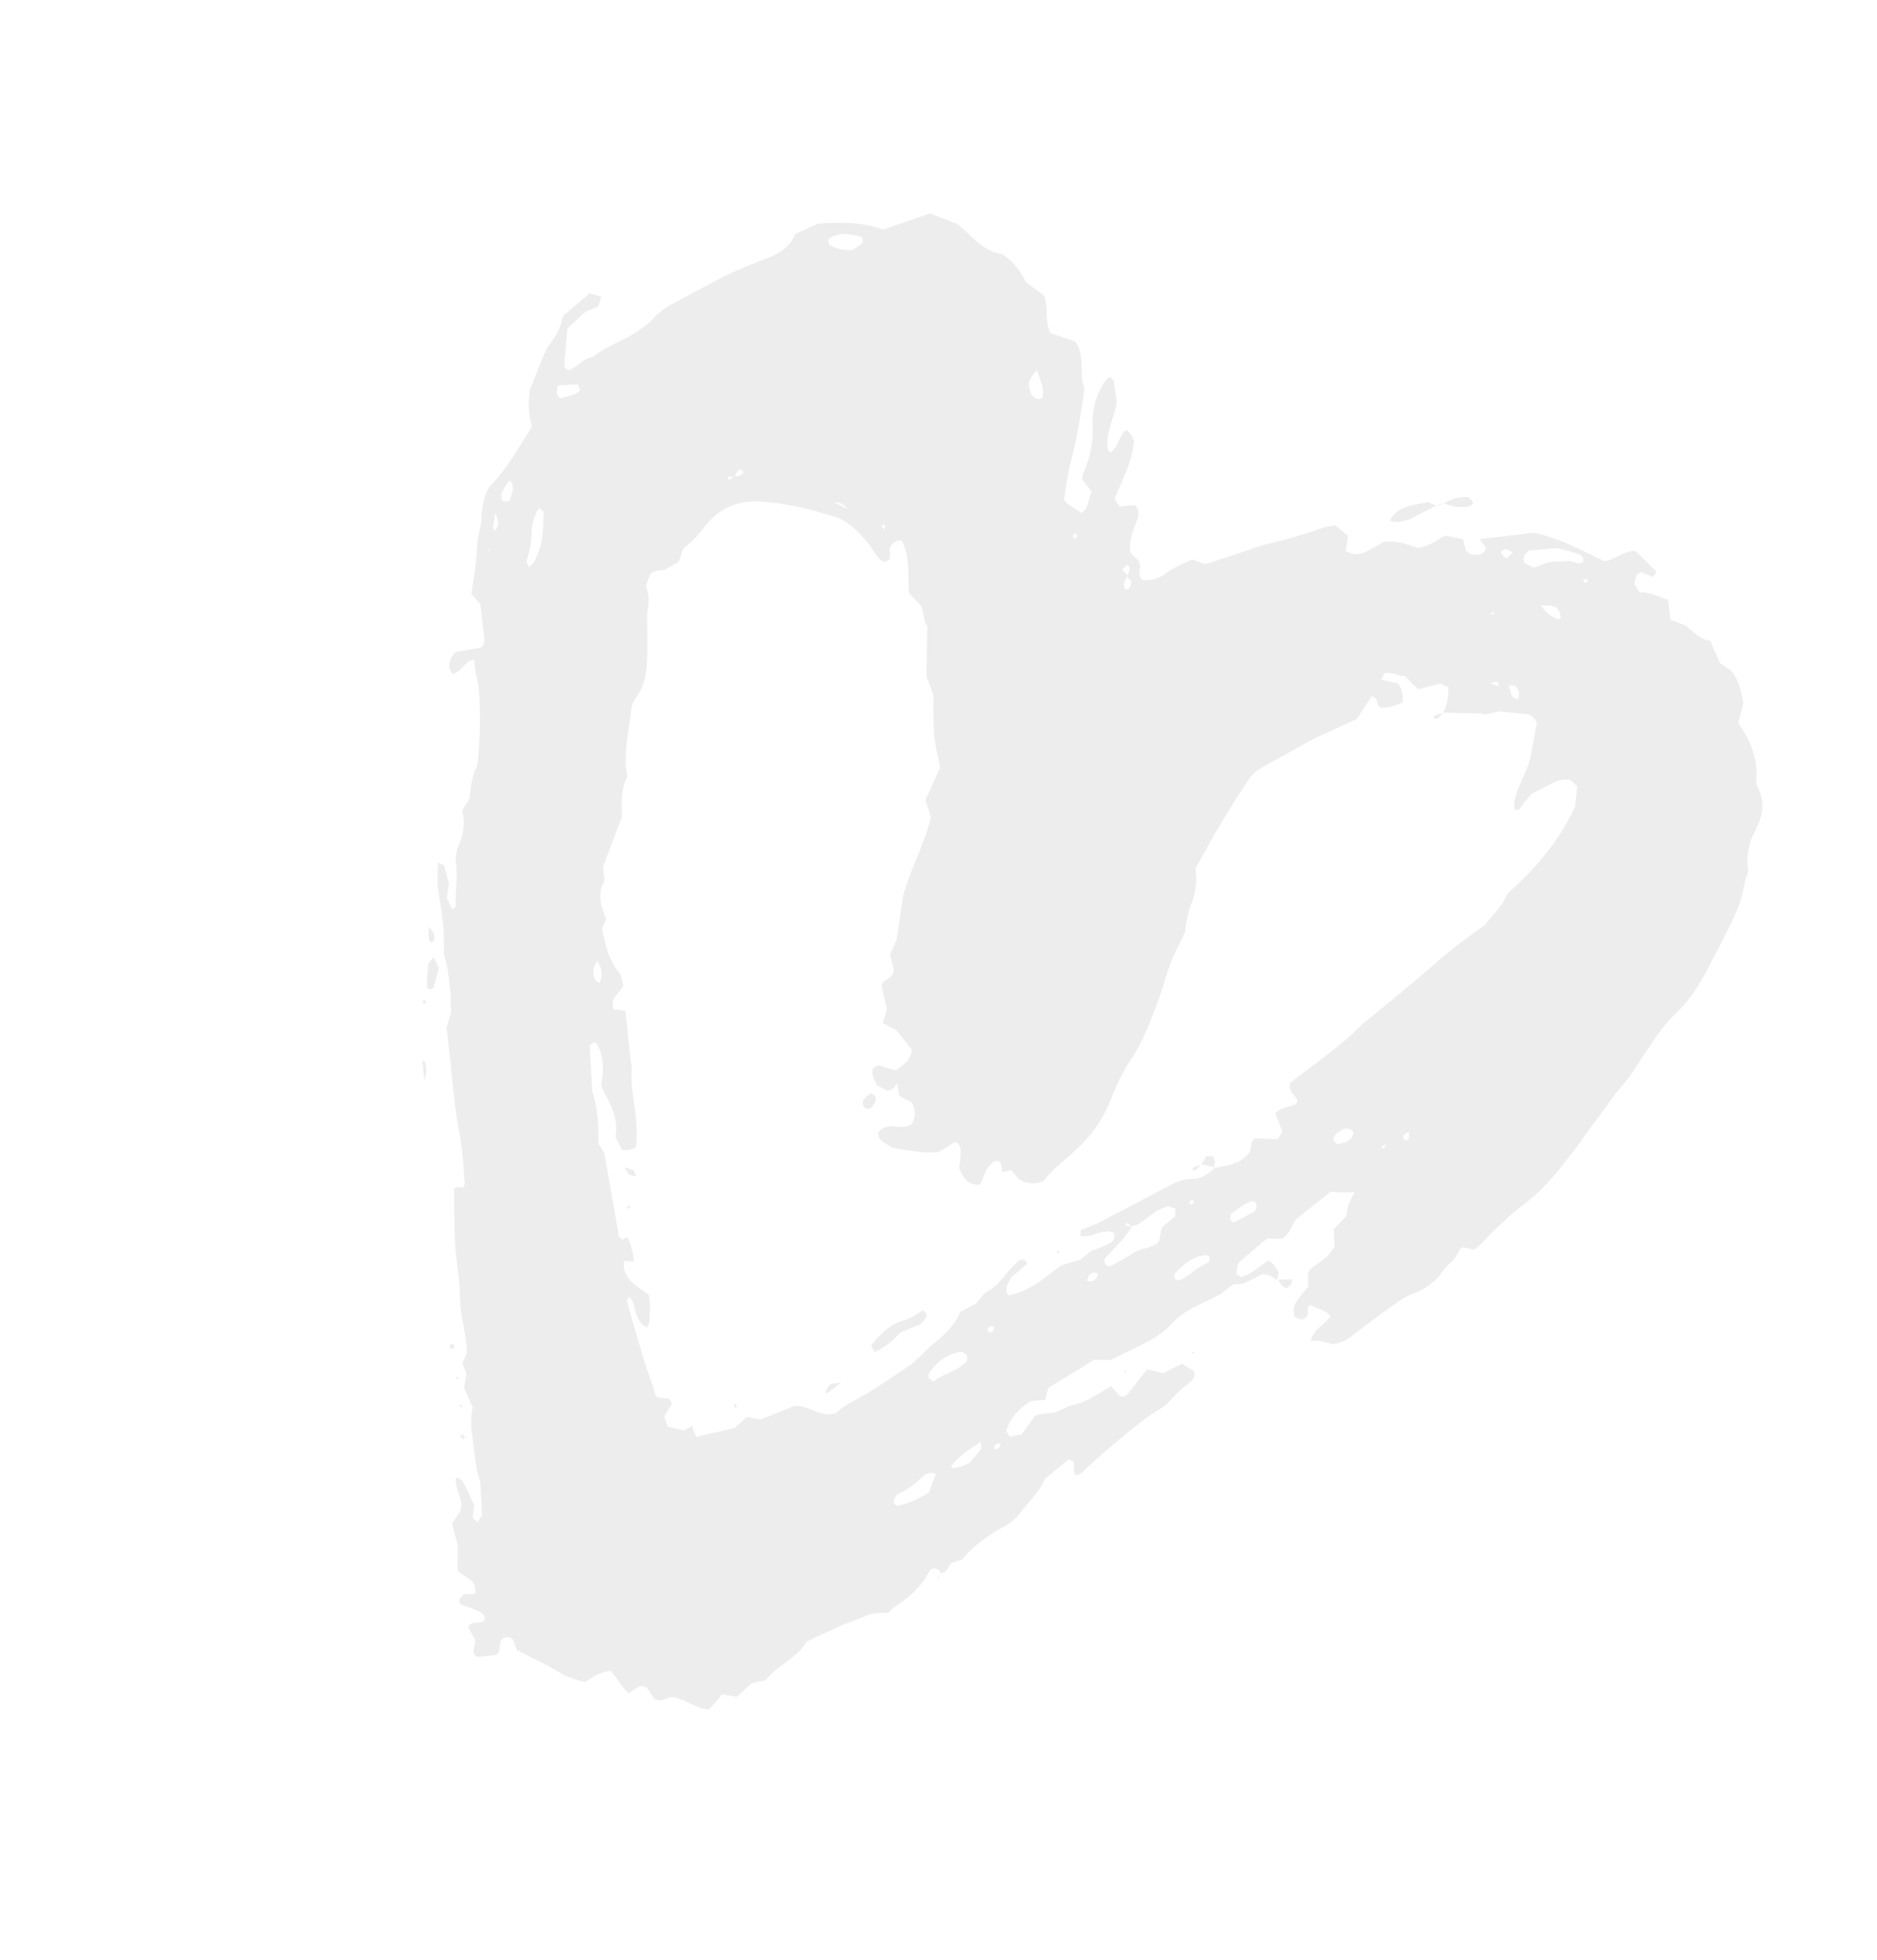 <svg width="114" height="119" viewBox="0 0 114 119" fill="none" xmlns="http://www.w3.org/2000/svg">
<g filter="url(#filter0_d_138_1514)">
<path d="M105.978 49.574C106.009 49.361 106.103 49.153 106.168 48.95C106.055 48.046 106.179 47.191 106.639 46.398C106.679 46.32 106.693 46.229 106.733 46.151C107.125 45.349 107.15 44.548 106.728 43.747C106.687 43.673 106.691 43.577 106.658 43.423C106.798 42.156 106.346 40.992 105.569 39.911C105.678 39.481 105.787 39.065 105.883 38.688C105.742 37.94 105.588 37.257 105.145 36.728C104.857 36.534 104.611 36.362 104.45 36.253C104.231 35.747 104.058 35.343 103.875 34.921C103.211 34.809 102.798 34.335 102.4 33.986C102.047 33.857 101.766 33.752 101.462 33.642C101.412 33.216 101.364 32.824 101.313 32.424C100.725 32.253 100.207 31.921 99.575 31.977C99.454 31.764 99.344 31.583 99.267 31.452C99.347 31.119 99.36 30.837 99.669 30.733C99.908 30.83 100.145 30.931 100.41 31.041C100.479 30.933 100.54 30.839 100.619 30.723C100.162 30.271 99.731 29.846 99.339 29.461C98.601 29.417 98.166 29.994 97.43 30.075C96.061 29.418 94.626 28.635 93.139 28.35C91.979 28.488 90.944 28.613 89.883 28.737C90.027 28.955 90.148 29.129 90.24 29.268C90.204 29.531 90.051 29.623 89.876 29.658C89.567 29.723 89.259 29.709 89.022 29.417C88.975 29.228 88.925 29.019 88.858 28.741C88.501 28.67 88.121 28.593 87.787 28.526C87.213 28.802 86.772 29.212 86.104 29.262C85.498 29.075 84.838 28.802 84.051 28.903C83.76 29.062 83.424 29.256 83.072 29.443C82.794 29.589 82.5 29.687 82.188 29.632C82.026 29.601 81.878 29.519 81.73 29.462C81.786 29.111 81.829 28.824 81.871 28.537C81.594 28.31 81.361 28.112 81.103 27.9C80.794 27.965 80.486 27.99 80.203 28.094C79.17 28.469 78.118 28.768 77.04 29.015C76.443 29.154 75.872 29.385 75.288 29.577C74.583 29.812 73.876 30.04 73.187 30.27C72.919 30.165 72.678 30.073 72.426 29.977C71.896 30.203 71.374 30.414 70.903 30.756C70.443 31.09 69.921 31.314 69.372 31.209C69.029 30.843 69.37 30.46 69.163 30.059C69.041 29.937 68.858 29.758 68.656 29.563C68.563 29.029 68.71 28.527 68.887 28.028C69.003 27.7 69.197 27.387 69.125 27.015C69.1 26.898 69.015 26.795 68.946 26.661C68.628 26.694 68.33 26.725 68.001 26.752C67.9 26.603 67.803 26.461 67.692 26.305C68.136 25.149 68.779 24.075 68.871 22.785C68.789 22.493 68.635 22.27 68.409 22.114C67.94 22.464 67.93 23.148 67.444 23.482C67.387 23.413 67.304 23.357 67.29 23.284C67.11 22.28 67.675 21.409 67.826 20.463C67.769 20.027 67.724 19.591 67.65 19.159C67.636 19.06 67.49 18.985 67.397 18.885C67.279 19.001 67.163 19.073 67.097 19.177C66.537 20.011 66.31 20.964 66.362 21.935C66.413 22.985 66.152 23.927 65.746 24.859C65.708 24.932 65.731 25.029 65.725 25.117C65.912 25.352 66.098 25.591 66.293 25.836C66.182 26.205 66.095 26.541 65.972 26.871C65.934 26.97 65.795 27.036 65.666 27.147C65.319 26.864 64.887 26.734 64.623 26.342C64.759 25.553 64.836 24.766 65.04 24.011C65.429 22.564 65.659 21.095 65.865 19.607C65.507 18.708 65.92 17.674 65.335 16.756C64.841 16.581 64.311 16.401 63.788 16.218C63.431 15.483 63.706 14.693 63.396 13.93C63.09 13.707 62.738 13.448 62.319 13.14C62.007 12.534 61.599 11.911 60.865 11.423C60.091 11.334 59.442 10.823 58.846 10.221C58.629 10.005 58.385 9.814 58.142 9.598C57.578 9.38 57.009 9.16 56.484 8.956C55.471 9.307 54.527 9.636 53.634 9.945C52.285 9.455 50.974 9.491 49.71 9.576C49.217 9.795 48.777 9.989 48.307 10.2C47.958 11.097 47.179 11.464 46.333 11.784C45.552 12.078 44.781 12.391 44.038 12.764C42.939 13.307 41.865 13.917 40.778 14.487C40.384 14.691 40.047 14.951 39.741 15.28C39.477 15.564 39.161 15.808 38.84 16.037C37.954 16.677 36.867 16.979 36.012 17.674C35.413 17.74 35.076 18.308 34.518 18.488C34.409 18.392 34.319 18.313 34.264 18.265C34.328 17.478 34.393 16.738 34.459 15.945C34.818 15.617 35.198 15.261 35.559 14.929C35.839 14.817 36.078 14.723 36.332 14.624C36.397 14.408 36.459 14.21 36.521 14.013C36.287 13.945 36.053 13.877 35.811 13.812C35.242 14.294 34.713 14.75 34.175 15.208C34.082 15.849 33.789 16.381 33.405 16.873C33.218 17.111 33.094 17.402 32.974 17.688C32.7 18.335 32.456 18.99 32.161 19.73C32.15 20.033 32.096 20.431 32.117 20.823C32.137 21.207 32.237 21.587 32.296 21.945C31.457 23.22 30.762 24.548 29.701 25.578C29.44 26.087 29.299 26.592 29.262 27.124C29.239 27.473 29.23 27.836 29.143 28.171C28.964 28.814 28.967 29.472 28.9 30.126C28.841 30.778 28.719 31.424 28.628 32.06C28.824 32.291 28.994 32.484 29.175 32.695C29.251 33.337 29.33 33.988 29.396 34.639C29.423 34.856 29.446 35.078 29.232 35.316C28.733 35.407 28.184 35.505 27.655 35.601C27.365 35.911 27.241 36.228 27.308 36.597C27.328 36.712 27.42 36.812 27.479 36.928C27.929 36.818 28.126 36.46 28.408 36.191C28.485 36.119 28.621 36.11 28.796 36.049C28.834 36.371 28.855 36.624 28.899 36.883C28.948 37.184 29.052 37.48 29.075 37.78C29.193 39.185 29.157 40.584 29.045 41.989C29.027 42.203 29.021 42.443 28.925 42.63C28.627 43.238 28.578 43.895 28.527 44.479C28.349 44.761 28.211 44.979 28.057 45.215C28.268 45.927 28.167 46.623 27.878 47.275C27.709 47.654 27.645 48.047 27.698 48.429C27.819 49.304 27.619 50.179 27.691 51.049C27.693 51.083 27.575 51.134 27.462 51.214C27.347 50.977 27.235 50.749 27.135 50.547C27.18 50.242 27.222 49.982 27.262 49.687C27.174 49.334 27.09 48.949 26.974 48.575C26.951 48.504 26.79 48.474 26.613 48.383C26.596 48.774 26.572 49.077 26.571 49.385C26.571 49.601 26.582 49.823 26.616 50.038C26.798 51.253 27.023 52.464 26.952 53.7C26.945 53.828 26.965 53.969 27 54.092C27.324 55.197 27.369 56.336 27.401 57.5C27.306 57.812 27.201 58.145 27.123 58.387C27.21 59.187 27.286 59.882 27.367 60.579C27.525 61.933 27.604 63.299 27.871 64.63C28.089 65.713 28.153 66.802 28.222 67.894C28.227 67.961 28.15 68.034 28.108 68.104C27.948 68.133 27.762 67.985 27.579 68.226C27.599 69.299 27.578 70.436 27.647 71.567C27.708 72.661 27.936 73.749 27.94 74.84C27.946 75.991 28.37 77.082 28.347 78.185C28.238 78.424 28.155 78.624 28.077 78.788C28.179 79.037 28.26 79.236 28.339 79.415C28.278 79.737 28.223 80.037 28.184 80.266C28.375 80.699 28.538 81.058 28.716 81.465C28.569 82.045 28.609 82.643 28.697 83.265C28.823 84.13 28.837 85.01 29.128 85.849C29.183 86.008 29.179 86.196 29.187 86.371C29.221 86.894 29.246 87.418 29.276 87.998C29.215 88.104 29.128 88.25 29.021 88.431C28.887 88.323 28.796 88.243 28.708 88.172C28.74 87.893 28.769 87.632 28.795 87.403C28.123 85.877 28.105 85.848 27.696 85.71C27.587 86.422 28.204 87.047 27.953 87.764C27.786 88.013 27.616 88.267 27.454 88.518C27.587 89.013 27.707 89.482 27.795 89.796C27.799 90.427 27.802 90.908 27.802 91.367C28.227 91.815 29.03 91.926 28.854 92.78C28.606 92.79 28.36 92.795 28.157 92.809C27.985 93.016 27.79 93.165 27.975 93.418C29.241 93.852 29.444 93.982 29.45 94.326C29.24 94.736 28.644 94.286 28.445 94.814C28.573 95.05 28.717 95.307 28.857 95.57C28.935 95.905 28.526 96.266 28.948 96.607C29.29 96.579 29.684 96.552 30.069 96.507C30.144 96.5 30.208 96.415 30.292 96.353C30.334 96.105 30.373 95.85 30.415 95.615C30.657 95.399 30.883 95.318 31.165 95.561C31.243 95.778 31.329 96.019 31.398 96.206C32.264 96.651 33.108 97.025 33.892 97.506C34.425 97.833 34.979 98.019 35.576 98.135C36.015 97.766 36.511 97.537 37.063 97.45C37.492 97.867 37.744 98.436 38.183 98.832C38.904 98.31 38.912 98.308 39.304 98.489C39.44 98.697 39.604 98.952 39.733 99.149C40.207 99.452 40.533 98.983 40.924 99.052C41.656 99.199 42.247 99.745 43.053 99.811C43.328 99.493 43.608 99.178 43.854 98.891C44.224 98.95 44.518 98.99 44.766 99.032C45.108 98.709 45.396 98.443 45.66 98.198C45.958 98.142 46.214 98.09 46.483 98.038C47.227 97.114 48.427 96.681 48.986 95.682C49.822 95.292 50.573 94.943 51.137 94.675C51.732 94.449 52.164 94.323 52.552 94.129C53.006 93.897 53.483 93.951 53.929 93.938C54.132 93.76 54.288 93.597 54.467 93.479C55.292 92.945 55.998 92.311 56.436 91.408C56.484 91.314 56.647 91.279 56.731 91.231C56.957 91.262 57.063 91.375 57.137 91.538L57.084 91.642L57.147 91.556L57.145 91.522C57.534 91.506 57.577 91.128 57.791 90.903C57.98 90.842 58.187 90.772 58.43 90.693C59.089 89.91 59.928 89.285 60.85 88.768C61.236 88.553 61.609 88.324 61.879 87.965C62.432 87.232 63.126 86.611 63.463 85.8C63.985 85.372 64.451 84.989 64.901 84.623C65.015 84.669 65.091 84.701 65.166 84.733C65.388 84.978 65.018 85.352 65.397 85.586C65.494 85.538 65.627 85.508 65.709 85.425C66.458 84.695 67.251 84.02 68.055 83.35C68.831 82.706 69.603 82.059 70.473 81.541C70.662 81.429 70.849 81.295 70.983 81.135C71.388 80.667 71.838 80.262 72.325 79.889C72.499 79.755 72.593 79.547 72.499 79.243C72.284 79.113 72.022 78.959 71.789 78.813C71.356 79.03 70.97 79.219 70.634 79.388C70.275 79.295 69.984 79.224 69.671 79.142C69.272 79.652 68.899 80.136 68.518 80.609C68.409 80.744 68.264 80.86 68.033 80.787C67.858 80.592 67.664 80.381 67.476 80.173C66.932 80.49 66.461 80.819 65.947 81.054C65.472 81.276 64.913 81.329 64.469 81.594C63.949 81.904 63.353 81.761 62.855 81.978C62.579 82.361 62.328 82.711 62.06 83.091C61.811 83.141 61.563 83.19 61.312 83.245C61.23 83.085 61.169 82.975 61.117 82.87C61.367 82.053 61.91 81.505 62.612 81.072C62.899 81.049 63.192 81.029 63.471 81.008C63.553 80.709 63.62 80.462 63.669 80.277C64.663 79.672 65.593 79.1 66.465 78.564C66.849 78.571 67.149 78.574 67.47 78.575C68.058 78.287 68.65 78.001 69.236 77.705C69.897 77.362 70.59 77.022 71.081 76.462C71.716 75.738 72.547 75.345 73.373 74.962C73.864 74.736 74.305 74.503 74.69 74.136C74.753 74.077 74.84 74.049 74.929 74.003C75.133 73.977 75.352 73.958 75.569 73.932C75.955 73.73 76.338 73.533 76.658 73.37C77.065 73.382 77.32 73.526 77.542 73.732C77.582 73.576 77.621 73.424 77.656 73.305C77.46 72.856 77.457 72.862 77.061 72.534C76.507 72.833 76.071 73.376 75.372 73.536L75.076 73.384C75.182 72.769 75.201 72.694 75.381 72.536C75.91 72.08 76.45 71.629 76.969 71.194C77.303 71.208 77.603 71.224 77.843 71.23C78.424 70.878 78.506 70.232 78.767 69.992C79.554 69.366 80.173 68.877 80.815 68.368C81.027 68.378 81.24 68.396 81.454 68.401C81.708 68.406 81.956 68.396 82.279 68.391C82.133 68.677 81.987 68.897 81.903 69.136C81.822 69.383 81.806 69.644 81.765 69.865C81.482 70.147 81.237 70.395 81.005 70.63C81.021 71.019 81.036 71.361 81.056 71.719C80.883 71.939 80.745 72.169 80.553 72.34C80.289 72.572 79.982 72.748 79.701 72.964C79.6 73.044 79.529 73.158 79.447 73.254C79.449 73.57 79.451 73.873 79.453 74.123C79.047 74.722 78.354 75.139 78.632 75.951C78.912 76.148 79.143 76.195 79.363 75.933C79.571 75.758 79.241 75.379 79.61 75.26C79.927 75.397 80.249 75.523 80.558 75.675C80.652 75.723 80.713 75.846 80.806 75.946C80.417 76.448 79.808 76.726 79.597 77.405C79.829 77.413 80.033 77.4 80.231 77.436C80.489 77.483 80.733 77.569 80.905 77.618C81.456 77.579 81.811 77.348 82.169 77.073C83.067 76.373 83.99 75.699 84.918 75.041C85.2 74.838 85.517 74.667 85.848 74.548C86.573 74.284 87.158 73.85 87.606 73.22C87.754 73.008 87.931 72.804 88.134 72.639C88.379 72.43 88.51 72.163 88.646 71.885C88.68 71.817 88.777 71.782 88.848 71.733C89.059 71.782 89.265 71.829 89.531 71.887C89.744 71.701 89.994 71.521 90.189 71.294C90.594 70.826 91.05 70.423 91.501 70.006C92.052 69.495 92.667 69.076 93.223 68.581C94.182 67.736 94.942 66.703 95.721 65.698C96.118 65.181 96.473 64.629 96.878 64.109C97.442 63.381 97.934 62.591 98.541 61.906C99.078 61.309 99.451 60.621 99.896 59.971C100.466 59.142 100.992 58.271 101.736 57.577C102.654 56.723 103.304 55.686 103.844 54.572C103.98 54.295 104.139 54.035 104.275 53.758C104.94 52.426 105.724 51.143 105.957 49.629L105.978 49.574ZM30.924 25.189C30.984 25.24 31.08 25.283 31.095 25.343C31.18 25.701 31.172 25.704 30.947 26.422C30.767 26.427 30.647 26.431 30.548 26.433C30.34 26.149 30.421 25.889 30.922 25.195L30.924 25.189ZM30.014 28.238C29.991 28.168 29.94 28.102 29.946 28.039C29.966 27.833 30.005 27.63 30.078 27.143C30.338 27.749 30.293 28.014 30.017 28.233L30.014 28.238ZM29.63 29.471L29.649 29.357L29.73 29.418L29.635 29.474L29.63 29.471ZM34.071 20.187C33.736 20.034 33.81 19.777 33.879 19.399C34.323 19.378 34.699 19.361 35.101 19.345C35.152 19.476 35.19 19.581 35.236 19.696C34.898 20.047 34.454 20.055 34.071 20.187ZM32.125 30.464C32.059 30.26 31.956 30.128 31.991 30.035C32.172 29.491 32.277 28.955 32.281 28.373C32.281 27.861 32.448 27.357 32.72 26.827C32.857 26.957 33.016 27.031 33.012 27.102C32.998 27.665 32.995 28.234 32.905 28.792C32.838 29.216 32.656 29.622 32.495 30.024C32.436 30.165 32.288 30.273 32.127 30.459L32.125 30.464ZM96.363 31.154C96.405 31.175 96.419 31.274 96.448 31.335C96.379 31.352 96.295 31.401 96.233 31.382C96.191 31.361 96.177 31.261 96.151 31.196C96.225 31.181 96.304 31.13 96.363 31.154ZM94.8 33.52C94.727 33.547 94.632 33.617 94.58 33.59C94.386 33.497 94.196 33.393 94.028 33.261C93.896 33.16 93.804 33.008 93.585 32.757C94.571 32.765 94.672 32.837 94.8 33.52ZM92.194 38.452C91.843 38.383 91.832 38.391 91.655 37.624C91.84 37.621 91.924 37.625 92.01 37.623C92.255 37.861 92.318 38.135 92.199 38.455L92.194 38.452ZM92.867 29.43C93.368 29.386 93.966 29.332 94.583 29.281C94.992 29.393 95.416 29.486 95.829 29.627C96.032 29.691 96.219 29.826 96.155 30.128C95.827 30.334 95.514 30.022 95.185 30.063C94.84 30.109 94.488 30.066 94.151 30.135C93.816 30.2 93.499 30.358 93.161 30.48L92.605 30.194C92.452 29.892 92.538 29.674 92.867 29.43ZM90.937 37.643C90.838 37.618 90.742 37.575 90.493 37.486C90.744 37.432 90.843 37.391 90.945 37.398C90.971 37.398 91.004 37.513 91.021 37.581C91.026 37.597 90.961 37.648 90.937 37.643ZM90.691 33.167C90.691 33.167 90.751 33.204 90.784 33.228C90.729 33.259 90.679 33.292 90.624 33.323C90.591 33.299 90.562 33.278 90.528 33.254C90.584 33.223 90.636 33.184 90.694 33.162L90.691 33.167ZM91.876 29.544C91.469 29.991 91.43 29.991 91.153 29.547C91.334 29.259 91.552 29.332 91.876 29.544ZM68.716 31.325C68.665 31.601 68.64 31.817 68.34 31.775C68.14 31.475 68.354 31.25 68.468 31.014C68.561 31.127 68.651 31.246 68.716 31.325ZM68.461 30.289C68.761 30.535 68.558 30.738 68.461 30.938C68.371 30.82 68.273 30.704 68.165 30.57C68.292 30.451 68.374 30.369 68.461 30.289ZM65.35 28.376C65.38 28.444 65.437 28.525 65.426 28.585C65.412 28.637 65.315 28.673 65.255 28.714C65.227 28.64 65.162 28.561 65.173 28.502C65.184 28.455 65.287 28.422 65.347 28.381L65.35 28.376ZM62.973 18.482C63.198 19.155 63.472 19.643 63.28 20.208C62.838 20.289 62.669 20.044 62.565 19.748C62.401 19.264 62.479 19.035 62.97 18.487L62.973 18.482ZM53.684 27.828C53.713 27.863 53.767 27.897 53.767 27.923C53.764 27.994 53.729 28.061 53.705 28.134C53.645 28.084 53.593 28.031 53.534 27.981C53.587 27.929 53.64 27.877 53.684 27.828ZM51.544 26.951L50.677 26.506C50.945 26.46 51.234 26.609 51.544 26.951ZM52.358 10.385C52.367 10.534 52.431 10.704 52.373 10.754C52.191 10.929 51.967 11.057 51.781 11.191C51.17 11.205 50.764 11.088 50.375 10.875C50.35 10.784 50.319 10.702 50.31 10.619C50.302 10.582 50.337 10.541 50.35 10.502C50.989 10.023 51.655 10.247 52.356 10.377L52.358 10.385ZM44.629 24.908C44.709 24.727 44.789 24.545 45.025 24.508C45.069 24.563 45.11 24.624 45.158 24.682C45.034 24.887 44.843 24.913 44.629 24.908ZM44.55 24.947C44.474 25.006 44.4 25.073 44.319 25.129C44.297 25.145 44.243 25.123 44.206 25.118C44.225 25.055 44.24 24.938 44.266 24.938C44.362 24.929 44.462 24.94 44.555 24.949L44.55 24.947ZM36.399 55.693C36.3 55.616 36.175 55.565 36.132 55.471C35.967 55.09 35.992 54.723 36.28 54.366C36.591 54.841 36.631 55.283 36.399 55.693ZM56.666 79.901C56.503 79.758 56.441 79.7 56.382 79.65C56.391 79.569 56.366 79.464 56.411 79.402C56.886 78.682 57.538 78.216 58.359 78.087C58.643 78.161 58.808 78.272 58.734 78.634C58.234 79.25 57.361 79.365 56.666 79.901ZM54.478 87.443C54.247 87.291 54.249 87.122 54.345 86.961C54.404 86.847 54.499 86.725 54.606 86.682C55.138 86.463 55.557 86.095 55.982 85.716C56.19 85.528 56.464 85.327 56.837 85.506C56.706 85.865 56.571 86.216 56.421 86.624C55.753 87.029 55.134 87.327 54.481 87.438L54.478 87.443ZM60.341 76.566C60.406 76.771 60.314 76.887 60.118 76.911C60.076 76.916 59.968 76.794 59.976 76.753C60.014 76.563 60.141 76.483 60.341 76.566ZM58.854 84.862C58.416 85.038 58.133 85.155 57.836 85.146C57.805 85.065 57.767 84.999 57.78 84.986C58.269 84.431 58.85 84.001 59.56 83.565C59.576 83.777 59.639 83.921 59.587 83.986C59.353 84.299 59.089 84.583 58.854 84.862ZM60.749 83.651C60.757 83.891 60.64 84.008 60.398 84.002C60.37 83.738 60.483 83.62 60.749 83.651ZM66.013 73.786C66.141 73.32 66.341 73.174 66.702 73.339C66.628 73.713 66.399 73.862 66.013 73.786ZM70.409 71.347C70.004 71.867 69.335 71.74 68.864 72.069C68.404 72.39 67.887 72.629 67.422 72.896C67.169 72.89 67.089 72.764 67.08 72.464C67.609 71.83 68.307 71.238 68.759 70.447C69.023 70.418 69.233 70.29 69.438 70.133C69.886 69.786 70.32 69.412 70.956 69.247C71.063 69.282 71.219 69.336 71.383 69.387C71.384 69.551 71.39 69.679 71.388 69.849C71.135 70.06 70.869 70.284 70.564 70.534C70.511 70.789 70.459 71.084 70.404 71.357L70.409 71.347ZM68.348 70.34C68.527 70.183 68.597 70.403 68.715 70.444C68.579 70.466 68.445 70.508 68.348 70.34ZM72.333 69.16C72.297 69.102 72.253 69.047 72.212 68.986C72.275 68.94 72.343 68.896 72.406 68.85C72.442 68.908 72.53 68.992 72.517 69.018C72.485 69.081 72.396 69.114 72.333 69.16ZM73.055 72.837C72.905 72.924 72.745 72.993 72.603 73.091C72.495 73.16 72.413 73.269 72.305 73.351C72.166 73.456 72.021 73.559 71.869 73.638C71.717 73.718 71.551 73.797 71.336 73.653C71.335 73.567 71.29 73.4 71.348 73.338C71.894 72.772 72.469 72.228 73.333 72.219C73.372 72.219 73.411 72.259 73.442 72.288C73.443 72.374 73.448 72.455 73.454 72.609C73.341 72.676 73.194 72.758 73.055 72.837ZM76.196 69.57C75.789 69.787 75.34 70.023 74.92 70.24C74.664 70.088 74.686 69.929 74.801 69.667C75.198 69.431 75.591 69.036 76.112 68.917C76.42 69.121 76.34 69.316 76.191 69.567L76.196 69.57ZM81.194 65.485C81.104 65.38 81.026 65.288 80.967 65.211C81.018 64.883 81.259 64.758 81.48 64.635C81.711 64.504 81.954 64.439 82.222 64.76C82.059 65.333 81.633 65.396 81.194 65.485ZM83.927 65.708C83.944 65.52 84.085 65.527 84.205 65.51C84.147 65.585 84.092 65.655 84.028 65.728C84.02 65.743 83.966 65.722 83.929 65.716L83.927 65.708ZM91.575 50.219C91.293 50.998 90.647 51.553 90.157 52.187C89.132 52.906 88.153 53.637 87.228 54.454C85.876 55.642 84.473 56.765 83.088 57.916C82.951 58.03 82.804 58.125 82.68 58.251C81.537 59.416 80.203 60.351 78.903 61.324C78.693 61.478 78.498 61.653 78.35 61.774C78.204 62.329 78.731 62.501 78.806 62.881C78.758 62.948 78.718 63.052 78.66 63.075C78.372 63.176 78.068 63.243 77.783 63.352C77.67 63.393 77.58 63.504 77.451 63.602C77.593 63.977 77.735 64.338 77.89 64.739C77.792 64.879 77.697 65.014 77.588 65.174C77.097 65.159 76.625 65.146 76.205 65.133C75.887 65.357 76.048 65.669 75.888 65.981C75.401 66.636 74.598 66.794 73.777 66.91C73.373 67.339 72.879 67.597 72.282 67.599C71.823 67.599 71.434 67.78 71.041 67.984C69.649 68.726 68.255 69.46 66.854 70.183C66.468 70.385 66.054 70.527 65.645 70.697C65.636 70.843 65.624 70.955 65.62 71.065C66.321 71.169 66.894 70.617 67.57 70.82C67.604 70.831 67.632 70.878 67.663 70.907C67.761 71.227 67.563 71.42 67.327 71.535C66.981 71.711 66.601 71.838 66.221 71.99C66.034 72.15 65.831 72.315 65.612 72.498C65.249 72.606 64.866 72.711 64.45 72.832C63.477 73.565 62.527 74.442 61.215 74.66C61.071 74.199 61.079 74.197 61.433 73.546C61.747 73.28 62.078 73.005 62.379 72.752C62.314 72.443 62.145 72.455 61.896 72.517C61.666 72.76 61.368 73.02 61.125 73.328C60.797 73.737 60.49 74.143 59.996 74.402C59.708 74.555 59.513 74.895 59.268 75.169C58.971 75.325 58.661 75.481 58.315 75.657C58.03 76.403 57.479 76.953 56.86 77.455C56.42 77.813 56.024 78.226 55.608 78.616C55.544 78.675 55.486 78.75 55.415 78.799C54.469 79.428 53.54 80.086 52.56 80.665C51.919 81.044 51.233 81.334 50.786 81.807C49.822 82.125 49.21 81.312 48.246 81.375C47.659 81.611 46.928 81.898 46.191 82.195C45.923 82.143 45.665 82.096 45.366 82.04C45.16 82.223 44.939 82.424 44.623 82.708C43.916 82.87 43.113 83.054 42.286 83.246C42.212 83.084 42.156 82.976 42.11 82.861C42.08 82.78 42.07 82.696 42.038 82.568C41.893 82.657 41.751 82.742 41.557 82.865C41.271 82.797 40.937 82.718 40.562 82.63C40.486 82.42 40.416 82.226 40.334 82.014C40.504 81.734 40.666 81.483 40.81 81.242C40.759 81.137 40.721 81.058 40.659 80.935C40.435 80.911 40.18 80.885 39.932 80.856C39.88 80.79 39.803 80.724 39.783 80.648C39.674 80.133 39.462 79.651 39.298 79.153C38.871 77.864 38.517 76.548 38.138 75.244C38.095 75.097 38.024 74.916 38.221 74.749C38.526 75.05 38.501 75.47 38.651 75.816C38.788 76.136 38.899 76.468 39.3 76.595C39.517 76.287 39.425 75.918 39.475 75.59C39.52 75.298 39.438 74.987 39.41 74.631C39.133 74.43 38.845 74.236 38.574 74.025C38.103 73.651 37.808 73.192 37.903 72.558C38.099 72.573 38.287 72.591 38.487 72.609C38.489 72.164 38.363 71.668 38.109 71.123C38.005 71.174 37.905 71.227 37.81 71.271C37.748 71.239 37.706 71.217 37.675 71.188C37.645 71.159 37.603 71.125 37.596 71.088C37.303 69.449 37.016 67.812 36.701 66.01C36.65 65.931 36.514 65.711 36.342 65.445C36.375 64.347 36.296 63.211 35.974 62.304C35.91 61.241 35.86 60.369 35.812 59.465C35.899 59.412 35.999 59.345 36.093 59.288C36.181 59.36 36.277 59.403 36.308 59.471C36.586 60.04 36.666 60.639 36.594 61.264C36.568 61.481 36.55 61.694 36.523 61.963C36.983 62.921 37.604 63.87 37.38 65.021C37.531 65.328 37.661 65.598 37.786 65.839C38.073 65.86 38.346 65.805 38.605 65.676C38.728 64.874 38.662 64.046 38.545 63.225C38.438 62.488 38.313 61.761 38.366 61.007C38.387 60.749 38.306 60.484 38.283 60.223C38.196 59.398 38.111 58.567 38.026 57.736C38.014 57.605 37.982 57.477 37.972 57.38C37.68 57.335 37.472 57.307 37.276 57.279C37.002 56.626 37.605 56.345 37.856 55.858C37.783 55.604 37.768 55.248 37.588 55.038C36.926 54.258 36.769 53.312 36.565 52.393C36.648 52.206 36.718 52.045 36.814 51.819C36.535 51.085 36.228 50.291 36.714 49.511C36.686 49.208 36.663 48.947 36.632 48.61C36.982 47.687 37.355 46.705 37.772 45.6C37.762 44.853 37.685 43.968 38.093 43.148C37.821 41.761 38.199 40.427 38.346 39.079C38.373 38.824 38.475 38.548 38.629 38.351C39.256 37.526 39.287 36.558 39.316 35.595C39.333 35.026 39.313 34.452 39.311 33.88C39.309 33.617 39.278 33.345 39.328 33.095C39.435 32.566 39.438 32.05 39.224 31.598C39.342 31.279 39.428 31.034 39.493 30.871C39.675 30.682 39.782 30.652 40.373 30.601C40.607 30.465 40.911 30.294 41.218 30.117C41.31 29.862 41.399 29.613 41.504 29.306C41.941 28.966 42.371 28.55 42.747 28.048C43.616 26.881 44.817 26.33 46.301 26.456C47.401 26.549 48.477 26.741 49.536 27.042C49.999 27.175 50.459 27.313 50.933 27.451C51.823 27.889 52.465 28.593 53.02 29.402C53.215 29.686 53.381 30.015 53.743 30.128C53.827 30.093 53.903 30.059 53.979 30.026C54.006 29.948 54.054 29.868 54.057 29.785C54.062 29.61 54.04 29.434 54.031 29.299C54.202 28.966 54.41 28.765 54.775 28.834C55.134 29.616 55.163 29.854 55.187 31.979C55.386 32.192 55.623 32.445 55.971 32.815C56.036 33.097 56.13 33.526 56.225 33.955L56.316 33.93C56.303 34.94 56.287 35.942 56.271 37.108C56.373 37.37 56.53 37.779 56.693 38.217C56.7 38.982 56.668 39.772 56.73 40.558C56.783 41.209 56.953 41.847 57.096 42.616C56.834 43.19 56.527 43.865 56.208 44.574C56.307 44.894 56.413 45.224 56.536 45.635C56.153 47.236 55.309 48.751 54.87 50.322C54.729 51.247 54.597 52.104 54.445 53.102C54.359 53.294 54.21 53.611 54.052 53.957C54.137 54.289 54.22 54.627 54.292 54.907C54.24 55.378 53.811 55.447 53.606 55.656C53.583 55.789 53.543 55.88 53.563 55.956C53.653 56.382 53.76 56.811 53.865 57.272C53.789 57.535 53.707 57.821 53.623 58.125L54.433 58.541C54.755 58.949 55.053 59.325 55.393 59.763C55.308 60.349 54.879 60.686 54.383 61.002C54.021 60.888 53.693 60.785 53.36 60.68C53.234 60.746 53.124 60.808 53.014 60.869C52.897 61.262 53.113 61.557 53.266 61.911L53.873 62.223C54.223 62.206 54.359 61.993 54.491 61.786C54.531 62.029 54.575 62.275 54.619 62.547L55.361 62.928C55.651 63.424 55.602 63.839 55.373 64.246C55.017 64.516 54.624 64.426 54.233 64.395C53.863 64.363 53.546 64.482 53.334 64.793C53.353 65.393 53.911 65.418 54.149 65.684C55.11 65.843 56 66.051 56.998 65.96C57.311 65.773 57.684 65.545 58.031 65.329C58.407 65.542 58.346 65.865 58.337 66.163C58.33 66.421 58.28 66.684 58.251 66.905C58.487 67.506 58.751 67.989 59.524 67.94C59.66 67.623 59.794 67.311 59.931 66.981C60.126 66.78 60.26 66.468 60.641 66.506C60.7 66.569 60.786 66.62 60.814 66.693C60.847 66.769 60.825 66.863 60.84 66.949C60.852 67.028 60.877 67.106 60.897 67.182C61.057 67.14 61.222 67.1 61.405 67.049C61.583 67.252 61.753 67.445 61.928 67.64C62.377 67.877 62.839 67.924 63.389 67.721C63.869 67.042 64.571 66.518 65.225 65.935C66.15 65.118 66.88 64.168 67.368 62.988C67.746 62.074 68.127 61.141 68.71 60.299C69.431 59.253 69.857 58.028 70.311 56.838C70.607 56.058 70.809 55.243 71.102 54.469C71.317 53.897 71.618 53.363 71.978 52.61C72.017 52.138 72.118 51.455 72.387 50.792C72.65 50.14 72.704 49.434 72.605 48.733C73.174 47.727 73.72 46.728 74.302 45.748C74.773 44.959 75.285 44.192 75.782 43.417C76.026 43.044 76.355 42.761 76.754 42.546C77.712 42.021 78.663 41.473 79.621 40.949C79.926 40.777 80.254 40.65 80.574 40.5C81.211 40.204 81.846 39.913 82.405 39.656C82.744 39.135 83.026 38.702 83.302 38.28C83.742 38.355 83.57 38.831 83.847 38.98C84.34 38.975 84.787 38.861 85.19 38.64C85.236 38.243 85.156 37.875 84.913 37.493C84.611 37.43 84.28 37.359 83.895 37.279C83.97 37.108 84.018 37.001 84.063 36.913C84.556 36.72 84.93 37.128 85.307 37.033C85.609 37.339 85.851 37.582 86.125 37.854C86.565 37.739 86.981 37.631 87.454 37.513C87.605 37.578 87.8 37.658 87.982 37.738C87.957 38.31 87.907 38.816 87.652 39.275C88.469 39.294 89.288 39.308 90.105 39.328C90.104 39.354 90.109 39.382 90.109 39.408C90.452 39.329 90.787 39.251 91.032 39.194C91.692 39.264 92.26 39.32 92.852 39.381C92.945 39.442 93.067 39.498 93.155 39.596C93.24 39.685 93.283 39.819 93.34 39.913C93.198 40.661 93.063 41.385 92.927 42.109C92.679 43.038 92.078 43.838 91.96 44.821C91.946 44.938 91.986 45.063 92.001 45.176C92.394 45.24 92.409 44.88 92.577 44.718C92.733 44.568 92.855 44.381 92.998 44.205C93.384 44.017 93.777 43.825 94.158 43.62C94.51 43.434 94.864 43.268 95.369 43.357C95.467 43.447 95.622 43.592 95.79 43.75C95.743 44.212 95.697 44.647 95.665 44.978C94.671 47.092 93.269 48.76 91.57 50.242L91.575 50.219ZM85.261 65.167C85.23 65.099 85.206 64.981 85.24 64.939C85.298 64.864 85.411 64.824 85.563 64.732C85.564 64.922 85.591 65.035 85.556 65.128C85.508 65.261 85.314 65.28 85.261 65.167Z" fill="#EDEDED"/>
<path d="M36.551 13.969C36.551 13.969 36.54 13.989 36.54 14.003C36.545 14.005 36.556 14.011 36.566 14.016L36.548 13.974L36.551 13.969Z" fill="#EDEDED"/>
<path d="M73.754 66.892L73.778 66.885C73.767 66.879 73.754 66.879 73.736 66.877C73.731 66.887 73.728 66.892 73.728 66.905C73.741 66.905 73.749 66.903 73.757 66.9C73.759 66.895 73.762 66.89 73.764 66.885L73.741 66.892L73.754 66.892Z" fill="#EDEDED"/>
<path d="M87.223 26.714C87.044 26.629 86.862 26.549 86.732 26.482C85.076 26.806 84.961 26.864 84.392 27.589C84.885 27.842 85.329 27.578 85.562 27.56C86.239 27.212 86.732 26.954 87.22 26.706L87.223 26.714Z" fill="#EDEDED"/>
<path d="M87.257 26.699C87.257 26.699 87.238 26.709 87.222 26.714C87.238 26.722 87.249 26.728 87.264 26.736L87.257 26.699Z" fill="#EDEDED"/>
<path d="M26.352 54.128C26.172 54.337 26.038 54.419 26.027 54.518C25.97 54.948 25.937 55.384 25.929 55.819C25.925 56.007 26.048 56.15 26.321 56.001C26.427 55.616 26.547 55.205 26.655 54.802C26.566 54.605 26.495 54.45 26.352 54.128Z" fill="#EDEDED"/>
<path d="M89.493 26.51C89.387 26.396 89.273 26.285 89.191 26.191C88.612 26.142 88.146 26.297 87.709 26.571C88.227 26.778 88.755 26.846 89.302 26.727C89.368 26.715 89.408 26.61 89.495 26.505L89.493 26.51Z" fill="#EDEDED"/>
<path d="M25.739 60.379C25.712 60.405 25.663 60.438 25.662 60.464C25.69 60.806 25.725 61.146 25.767 61.614C25.943 61.092 25.931 60.681 25.731 60.381L25.739 60.379Z" fill="#EDEDED"/>
<path d="M78.145 74.218C78.402 74.084 78.501 73.903 78.443 73.676C78.166 73.691 77.881 73.709 77.599 73.722C77.791 73.873 77.837 74.191 78.139 74.216L78.145 74.218Z" fill="#EDEDED"/>
<path d="M77.599 73.722C77.599 73.722 77.589 73.716 77.584 73.714C77.573 73.709 77.568 73.706 77.561 73.695C77.555 73.706 77.55 73.716 77.55 73.729C77.563 73.729 77.584 73.727 77.597 73.727L77.599 73.722Z" fill="#EDEDED"/>
<path d="M26.051 52.3C26.061 52.613 25.95 52.943 26.166 53.251C26.269 53.166 26.374 53.115 26.382 53.06C26.427 52.742 26.258 52.511 26.051 52.3Z" fill="#EDEDED"/>
<path d="M28.083 83.082C28.033 83.128 27.985 83.169 27.935 83.216C28.01 83.274 28.083 83.338 28.176 83.412C28.203 83.321 28.235 83.271 28.224 83.253C28.189 83.195 28.132 83.14 28.085 83.09L28.083 83.082Z" fill="#EDEDED"/>
<path d="M27.314 77.694C27.308 77.757 27.344 77.854 27.398 77.888C27.45 77.915 27.534 77.879 27.605 77.87C27.579 77.778 27.554 77.686 27.529 77.582C27.424 77.633 27.32 77.658 27.319 77.697L27.314 77.694Z" fill="#EDEDED"/>
<path d="M56.961 91.894L57.11 91.604L56.907 91.86L56.964 91.889L56.961 91.894Z" fill="#EDEDED"/>
<path d="M68.27 79.328C68.302 79.331 68.335 79.329 68.367 79.331C68.375 79.303 68.378 79.272 68.386 79.243C68.355 79.24 68.313 79.232 68.295 79.242C68.276 79.252 68.278 79.299 68.275 79.33L68.27 79.328Z" fill="#EDEDED"/>
<path d="M25.755 56.733C25.652 56.779 25.646 56.855 25.737 56.921C25.763 56.934 25.826 56.927 25.844 56.904C25.86 56.873 25.853 56.823 25.853 56.784C25.822 56.768 25.778 56.726 25.755 56.733Z" fill="#EDEDED"/>
<path d="M27.718 79.653C27.705 79.679 27.718 79.718 27.72 79.752C27.767 79.737 27.817 79.717 27.859 79.699C27.841 79.67 27.82 79.646 27.797 79.615C27.766 79.625 27.724 79.629 27.713 79.65L27.718 79.653Z" fill="#EDEDED"/>
<path d="M27.993 81.303C27.961 81.326 27.937 81.346 27.906 81.37L27.97 81.462C27.997 81.436 28.046 81.415 28.049 81.397C28.052 81.366 28.016 81.334 27.993 81.303Z" fill="#EDEDED"/>
<path d="M72.401 78.183C72.433 78.186 72.472 78.186 72.503 78.189C72.506 78.158 72.517 78.124 72.52 78.093C72.489 78.09 72.442 78.079 72.421 78.094C72.402 78.105 72.409 78.154 72.399 78.188L72.401 78.183Z" fill="#EDEDED"/>
<path d="M26.111 52.095L26.023 52.266C26.023 52.266 26.044 52.29 26.056 52.303C26.059 52.285 26.054 52.269 26.052 52.248C26.079 52.183 26.1 52.115 26.111 52.095Z" fill="#EDEDED"/>
<path d="M87.673 26.591C87.673 26.591 87.694 26.576 87.702 26.574C87.686 26.566 87.676 26.56 87.66 26.552C87.524 26.6 87.388 26.648 87.26 26.694L87.267 26.731C87.403 26.683 87.54 26.634 87.676 26.586L87.673 26.591Z" fill="#EDEDED"/>
<path d="M56.074 75.563C55.709 75.762 55.354 76.045 54.948 76.158C54.058 76.41 53.451 76.99 52.906 77.707C52.967 77.817 53.023 77.925 53.126 78.096C53.684 77.853 54.201 77.459 54.679 76.912C55.061 76.755 55.502 76.574 55.919 76.401C56.389 75.869 56.384 75.866 56.074 75.563Z" fill="#EDEDED"/>
<path d="M52.989 62.425C52.955 62.401 52.906 62.408 52.864 62.4C52.38 62.729 52.281 63.012 52.546 63.286C52.728 63.38 52.872 63.329 52.989 63.179C53.116 63.008 53.246 62.832 53.17 62.596C53.108 62.538 53.054 62.477 52.989 62.425Z" fill="#EDEDED"/>
<path d="M50.134 80.56C50.176 80.569 50.23 80.603 50.254 80.582C50.533 80.384 50.804 80.176 51.072 79.973C50.383 79.999 50.386 80.007 50.129 80.558L50.134 80.56Z" fill="#EDEDED"/>
<path d="M72.926 66.729C72.926 66.729 72.936 66.708 72.944 66.693C72.934 66.687 72.924 66.682 72.91 66.682L72.923 66.721L72.926 66.729Z" fill="#EDEDED"/>
<path d="M73.623 66.202C73.529 66.206 73.412 66.218 73.266 66.222C73.159 66.377 73.058 66.535 72.95 66.696C73.213 66.758 73.478 66.816 73.736 66.876C73.783 66.645 73.877 66.411 73.623 66.202Z" fill="#EDEDED"/>
<path d="M37.931 66.899C38.218 67.374 38.229 67.38 38.62 67.41C38.577 67.289 38.541 67.179 38.498 67.059C38.303 67.005 38.116 66.948 37.934 66.894L37.931 66.899Z" fill="#EDEDED"/>
<path d="M37.877 66.876C37.877 66.876 37.916 66.89 37.934 66.893C37.926 66.882 37.924 66.874 37.916 66.864L37.877 66.876Z" fill="#EDEDED"/>
<path d="M44.586 81.272C44.599 81.338 44.611 81.403 44.628 81.471C44.67 81.466 44.709 81.467 44.746 81.459C44.734 81.394 44.724 81.323 44.699 81.258C44.696 81.25 44.623 81.265 44.586 81.272Z" fill="#EDEDED"/>
<path d="M72.462 67.094C72.689 67.06 72.785 66.9 72.881 66.739C72.737 66.789 72.593 66.84 72.462 66.904C72.438 66.912 72.46 67.021 72.465 67.089L72.462 67.094Z" fill="#EDEDED"/>
<path d="M72.878 66.744C72.878 66.744 72.91 66.734 72.925 66.728L72.913 66.689C72.913 66.689 72.892 66.731 72.881 66.751L72.878 66.744Z" fill="#EDEDED"/>
<path d="M87.136 39.45C87.039 39.498 87.056 39.592 87.152 39.648C87.387 39.638 87.485 39.472 87.579 39.303C87.429 39.351 87.275 39.383 87.136 39.45Z" fill="#EDEDED"/>
<path d="M87.579 39.303C87.579 39.303 87.607 39.298 87.618 39.29C87.626 39.275 87.631 39.264 87.639 39.249C87.629 39.243 87.613 39.248 87.605 39.251C87.597 39.267 87.587 39.287 87.579 39.303Z" fill="#EDEDED"/>
<path d="M38.208 69.232C38.107 69.199 38.07 69.246 38.108 69.351C38.115 69.374 38.165 69.38 38.196 69.396C38.222 69.37 38.262 69.344 38.262 69.318C38.265 69.287 38.232 69.237 38.208 69.232Z" fill="#EDEDED"/>
<path d="M64.313 71.975C64.313 71.975 64.248 71.962 64.212 71.956C64.211 72.008 64.216 72.063 64.218 72.11C64.252 72.095 64.283 72.085 64.317 72.069C64.315 72.035 64.334 71.986 64.316 71.97L64.313 71.975Z" fill="#EDEDED"/>
<path d="M38.074 71.078L38.105 71.107C38.105 71.107 38.105 71.107 38.11 71.11C38.12 71.102 38.128 71.1 38.144 71.094L38.076 71.073L38.074 71.078Z" fill="#EDEDED"/>
</g>
<defs>
<filter id="filter0_d_138_1514" x="20.662" y="7.956" width="91.374" height="100.855" filterUnits="userSpaceOnUse" color-interpolation-filters="sRGB">
<feFlood flood-opacity="0" result="BackgroundImageFix"/>
<feColorMatrix in="SourceAlpha" type="matrix" values="0 0 0 0 0 0 0 0 0 0 0 0 0 0 0 0 0 0 127 0" result="hardAlpha"/>
<feOffset dy="4"/>
<feGaussianBlur stdDeviation="2.5"/>
<feComposite in2="hardAlpha" operator="out"/>
<feColorMatrix type="matrix" values="0 0 0 0 0 0 0 0 0 0 0 0 0 0 0 0 0 0 0.5 0"/>
<feBlend mode="normal" in2="BackgroundImageFix" result="effect1_dropShadow_138_1514"/>
<feBlend mode="normal" in="SourceGraphic" in2="effect1_dropShadow_138_1514" result="shape"/>
</filter>
</defs>
</svg>
